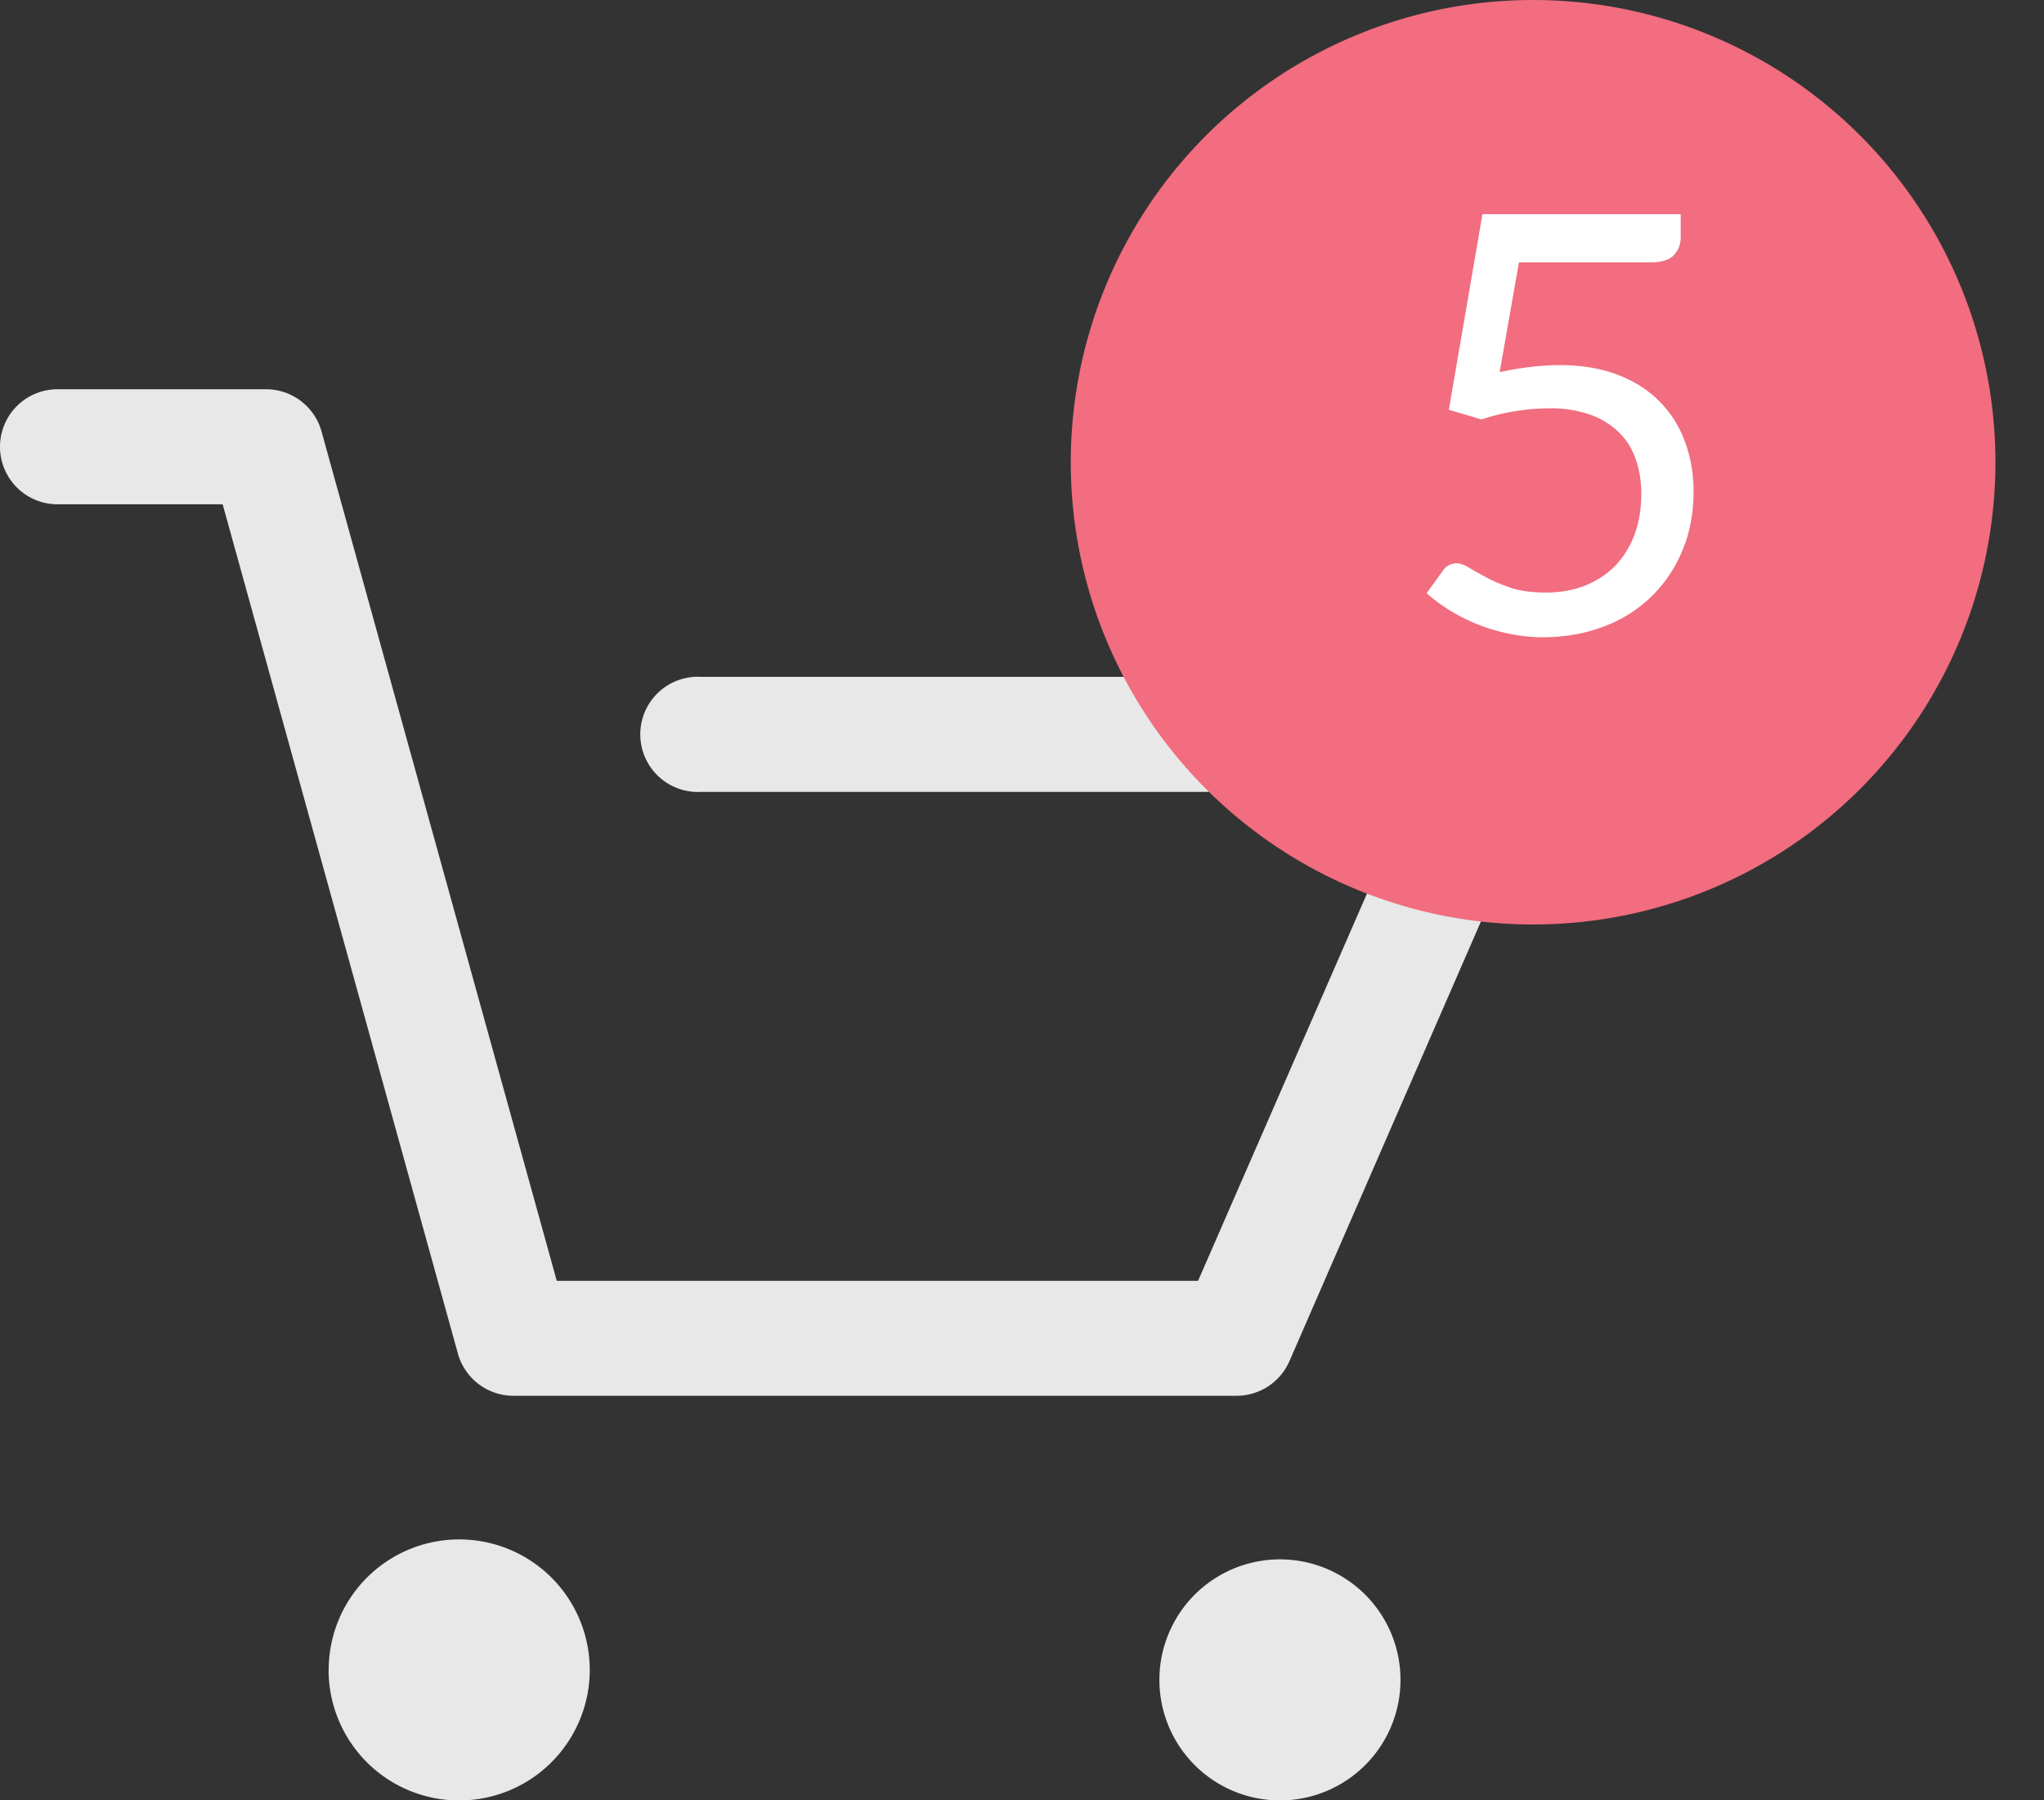 <svg width="42" height="37" fill="none" xmlns="http://www.w3.org/2000/svg"><rect width="100%" height="100%" fill="#333333" stroke="none"/><path d="M26.2 37a2.477 2.477 0 11.201 0h-.2zM6.754 34.32a2.68 2.68 0 115.364 0 2.68 2.68 0 01-5.366 0h.002zm3.8-5.634a1.184 1.184 0 01-1.145-.867L4.575 10.364H1.182a1.182 1.182 0 110-2.364h4.281a1.183 1.183 0 011.144.868l4.833 17.455h13.178L29 16.275H14.4a1.184 1.184 0 110-2.365h16.413a1.18 1.18 0 011.177 1.081 1.2 1.2 0 01-.091.574l-5.405 12.412a1.185 1.185 0 01-1.084.709H10.553z" fill="#E8E8E8"/><path d="M31.502 19a9.5 9.5 0 100-19 9.5 9.5 0 000 19z" fill="#F16D7F"/><path d="M30.815 7.648c.448-.096.86-.144 1.236-.144.448 0 .844.066 1.188.198s.63.314.858.546c.232.232.406.506.522.822.12.316.18.66.18 1.032 0 .456-.08.868-.24 1.236a2.774 2.774 0 01-1.632 1.548c-.376.14-.782.21-1.218.21a3.31 3.31 0 01-.726-.078 3.663 3.663 0 01-1.212-.486 3.226 3.226 0 01-.456-.342l.33-.456a.33.33 0 01.282-.156c.08 0 .17.032.27.096.1.06.222.128.366.204.144.076.312.146.504.21.196.06.428.09.696.09.3 0 .57-.048.81-.144.24-.096.446-.232.618-.408.172-.18.304-.394.396-.642.092-.248.138-.526.138-.834 0-.268-.04-.51-.12-.726a1.381 1.381 0 00-.354-.552 1.594 1.594 0 00-.588-.354 2.468 2.468 0 00-.828-.126 4.5 4.5 0 00-1.392.228l-.672-.198.69-4.02h4.074v.468a.524.524 0 01-.144.378c-.092.096-.252.144-.48.144h-2.7l-.396 2.256z" fill="#fff"/></svg>